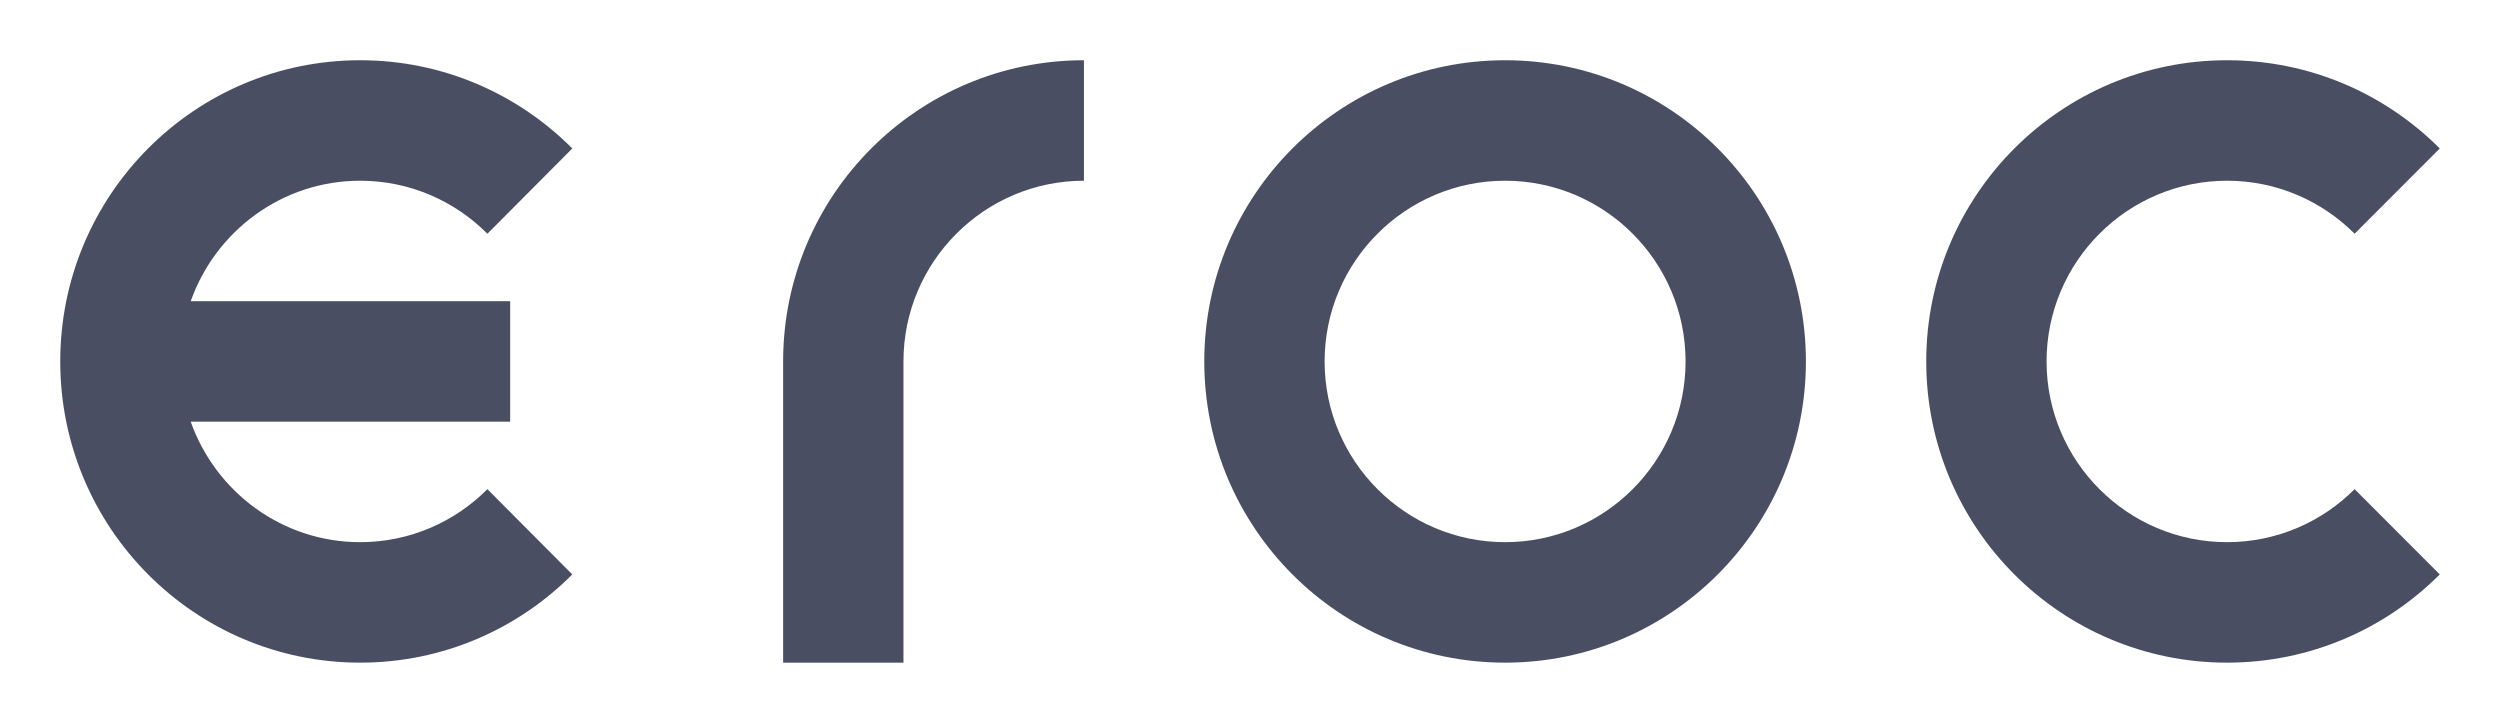 <?xml version="1.0" encoding="UTF-8"?>
<svg width="83px" height="24px" viewBox="0 0 83 24" version="1.1" xmlns="http://www.w3.org/2000/svg" xmlns:xlink="http://www.w3.org/1999/xlink">
    <!-- Generator: Sketch 50.2 (55047) - http://www.bohemiancoding.com/sketch -->
    <title>logo</title>
    <desc>Created with Sketch.</desc>
    <defs></defs>
    <g id="logo" stroke="none" stroke-width="1" fill="none" fill-rule="evenodd">
        <path d="M11.958,6 C13.606,6 15.099,6.673 16.182,7.76 L19,4.929 C17.198,3.119 14.708,2 11.958,2 C6.458,2 2,6.478 2,12 C2,17.522 6.458,22 11.958,22 C14.708,22 17.198,20.881 19,19.071 L16.182,16.24 C15.099,17.327 13.606,18 11.958,18 C9.363,18 7.154,16.326 6.332,14 L16.938,14 L16.938,10 L6.332,10 C7.154,7.674 9.363,6 11.958,6" id="Fill-1" fill="#4A4E63"></path>
        <path d="M26,12 C26,6.478 30.471,2 35.987,2 L35.987,6 C32.682,6 29.995,8.691 29.995,12 L29.995,19.986 L29.995,22 L26,22 L26,12 Z M49.969,2 C55.484,2 59.956,6.478 59.956,12 C59.956,17.522 55.484,22 49.969,22 C44.454,22 39.982,17.522 39.982,12 C39.982,6.478 44.454,2 49.969,2 Z M49.969,18 C53.274,18 55.961,15.309 55.961,12 C55.961,8.691 53.274,6 49.969,6 C46.664,6 43.977,8.691 43.977,12 C43.977,15.309 46.664,18 49.969,18 Z M73.938,18 C75.59,18 77.088,17.327 78.173,16.24 L81,19.071 C79.193,20.881 76.697,22 73.938,22 C68.423,22 63.951,17.522 63.951,12 C63.951,6.478 68.423,2 73.938,2 C76.697,2 79.193,3.119 81,4.929 L78.173,7.76 C77.088,6.673 75.59,6 73.938,6 C70.633,6 67.946,8.691 67.946,12 C67.946,15.309 70.633,18 73.938,18 Z" id="Combined-Shape" fill="#4A4E63"></path>
    </g>
</svg>